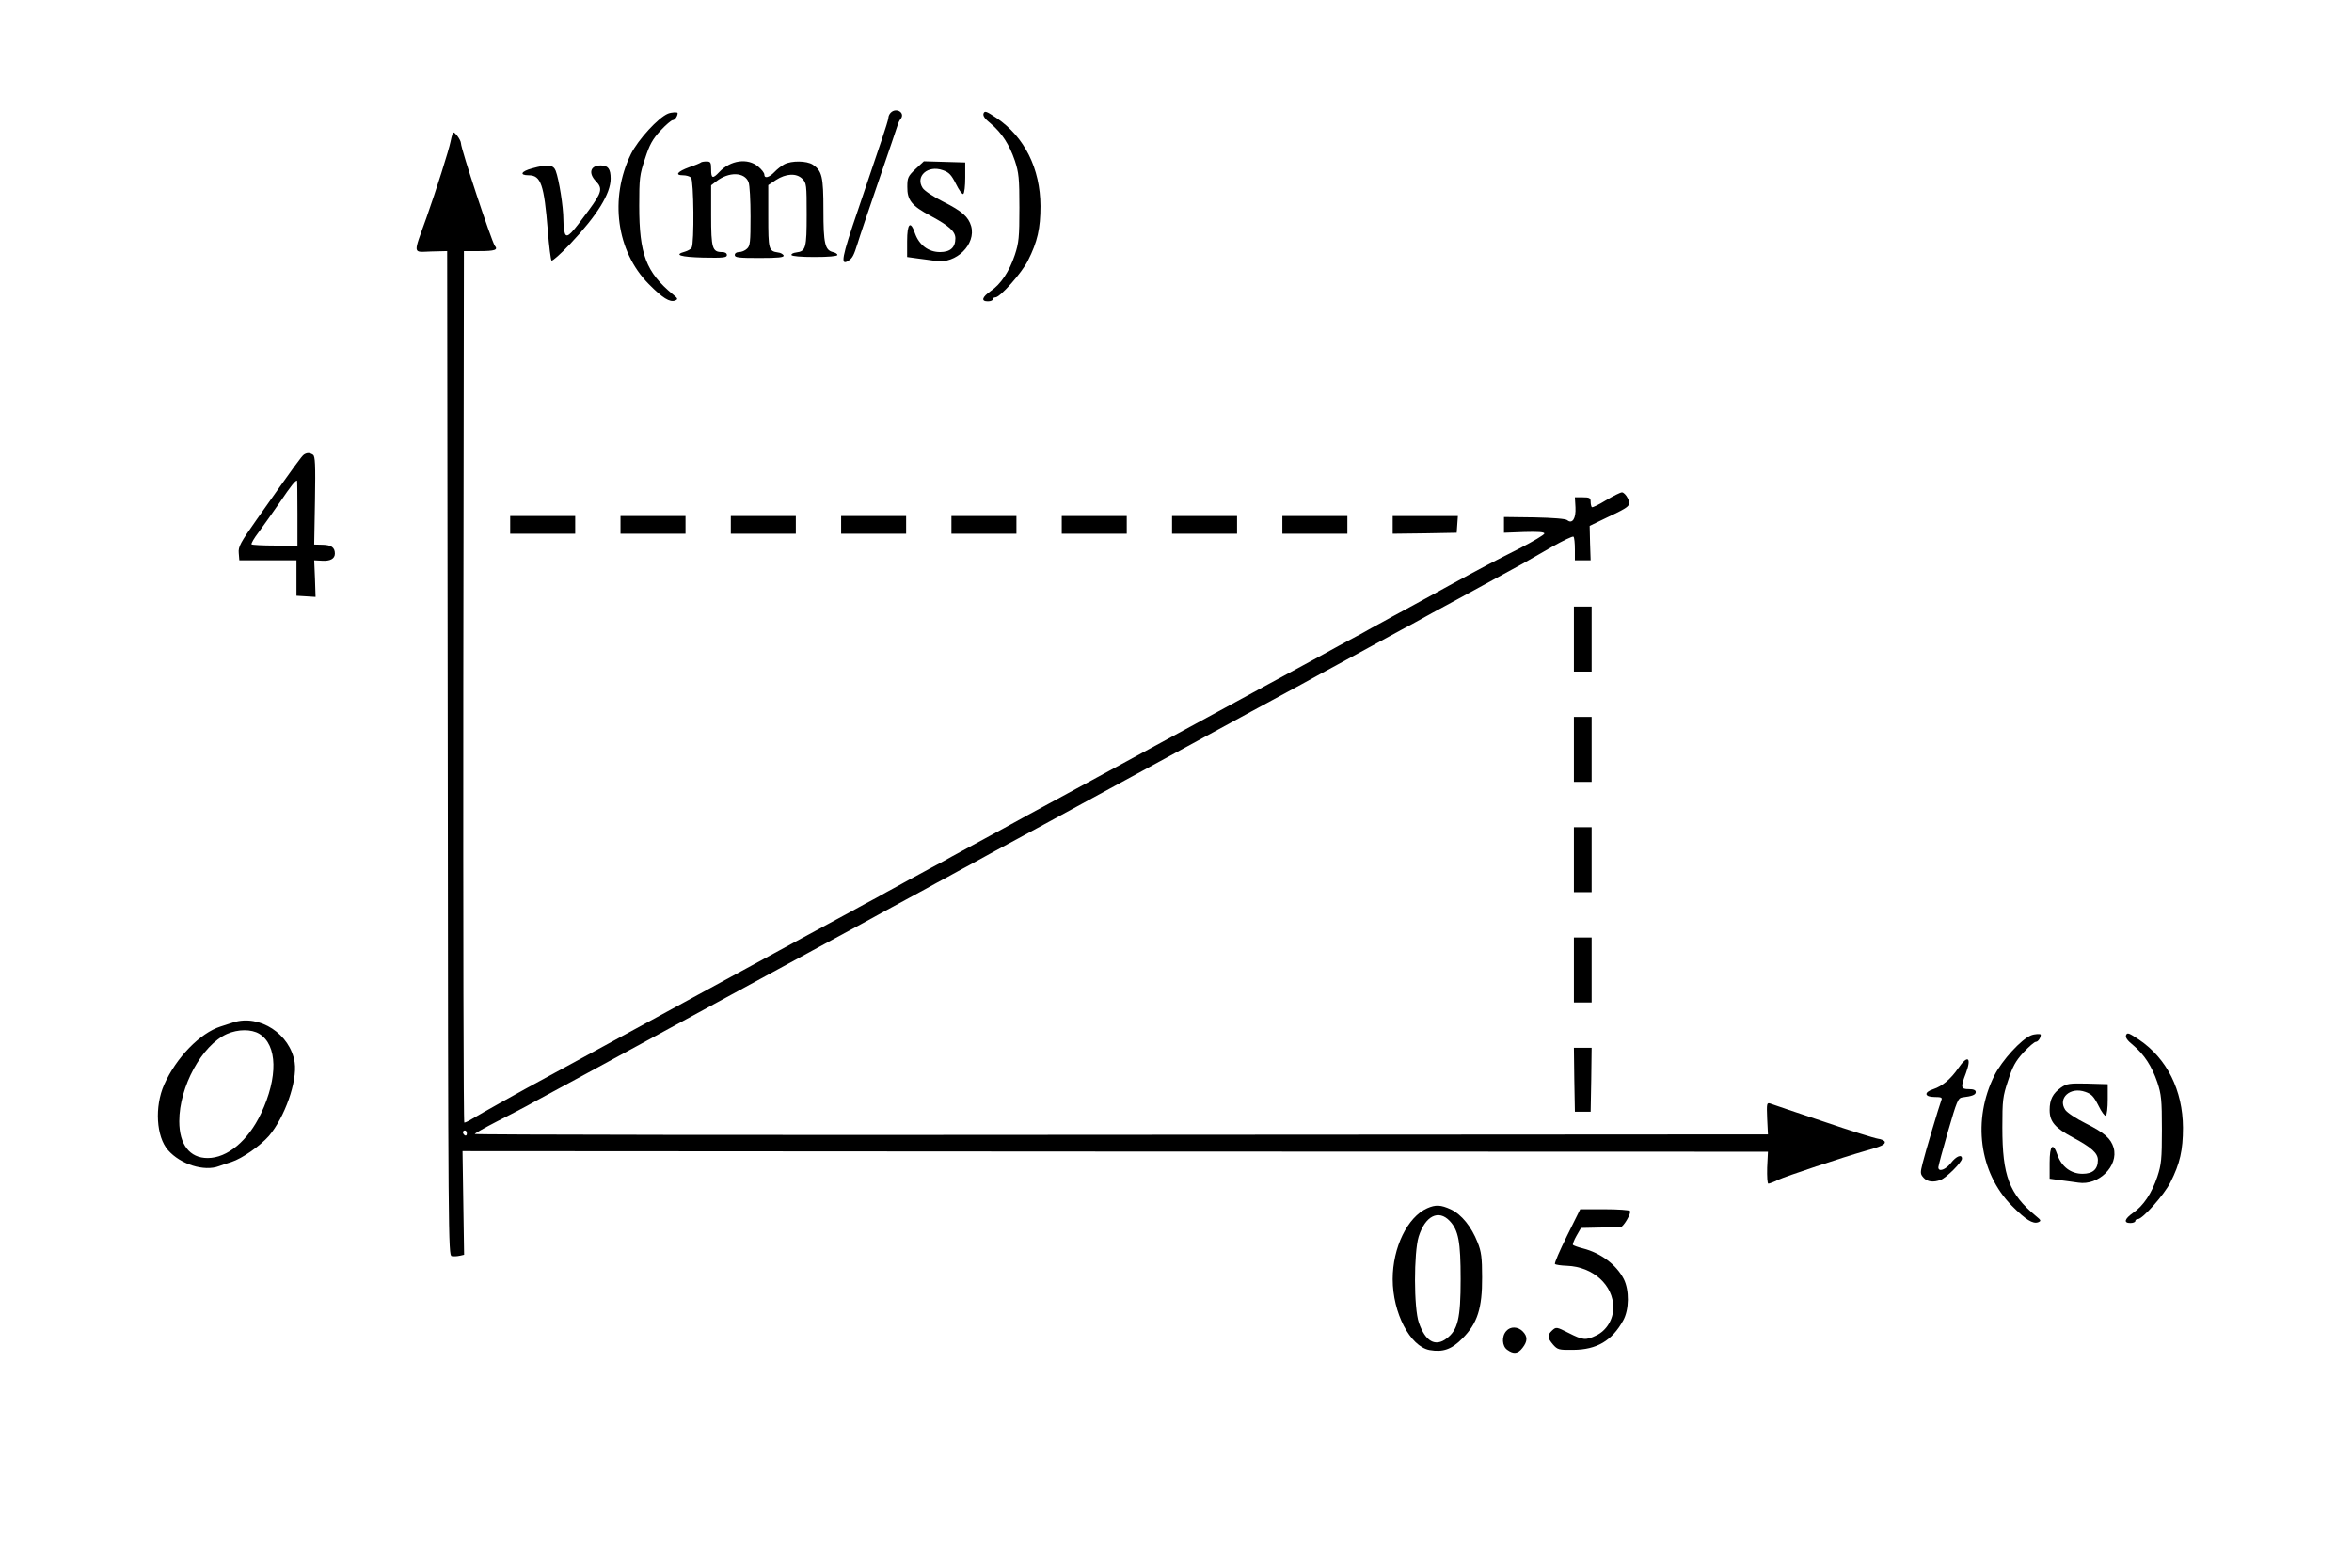 <?xml version="1.0" standalone="no"?>
<!DOCTYPE svg PUBLIC "-//W3C//DTD SVG 20010904//EN"
 "http://www.w3.org/TR/2001/REC-SVG-20010904/DTD/svg10.dtd">
<svg version="1.0" xmlns="http://www.w3.org/2000/svg"
 width="1194pt" height="796pt" viewBox="0 0 1194 796"
 preserveAspectRatio="xMidYMid meet">
<g transform="translate(0,796) scale(0.1,-0.1)"
fill="#000000" stroke="none">
<path d="M4522 7388 c-7 -7 -12 -18 -12 -26 0 -7 -16 -59 -35 -115 -19 -56
-72 -214 -119 -352 -84 -245 -91 -286 -49 -259 20 13 27 25 47 89 8 28 56 169
106 315 50 146 94 274 97 285 3 11 10 26 16 32 23 31 -23 59 -51 31z"/>
<path d="M4993 7384 c-4 -12 6 -27 36 -51 57 -48 95 -107 123 -189 20 -61 23
-88 23 -239 0 -151 -3 -178 -23 -239 -28 -84 -71 -149 -123 -184 -44 -31 -50
-52 -14 -52 14 0 25 5 25 10 0 6 6 10 13 10 24 0 134 124 165 186 49 96 64
165 64 278 -1 190 -81 351 -223 447 -51 34 -60 38 -66 23z"/>
<path d="M3391 7383 c-49 -20 -151 -131 -188 -205 -110 -224 -74 -494 90 -660
70 -71 107 -94 134 -84 16 7 15 10 -12 32 -135 112 -170 203 -170 449 0 139 2
157 29 238 23 72 38 99 78 143 28 30 56 54 63 54 11 0 25 20 25 36 0 6 -32 4
-49 -3z"/>
<path d="M2297 7280 c-3 -8 -7 -26 -10 -40 -8 -41 -73 -247 -122 -385 -69
-193 -72 -175 24 -172 l81 2 3 -2550 c2 -2461 3 -2550 20 -2553 10 -2 29 -1
41 2 l22 5 -4 263 -4 263 3313 -2 3314 -1 -4 -81 c-1 -45 1 -81 6 -81 5 0 27
8 49 19 40 19 333 116 439 146 87 24 107 34 103 48 -3 6 -18 13 -34 15 -16 2
-142 41 -279 88 -138 46 -258 87 -269 91 -17 5 -18 0 -15 -76 l4 -81 -3283 -2
c-1805 -2 -3282 0 -3282 4 0 3 51 32 113 64 61 31 130 67 152 79 22 12 70 39
108 59 106 57 152 82 857 466 366 199 694 378 730 397 36 20 90 49 120 66 30
16 78 42 105 57 28 15 75 41 105 57 30 17 80 44 110 60 30 17 80 44 110 60 30
17 84 46 120 66 36 19 389 211 785 427 396 216 749 408 785 427 63 35 102 56
225 123 33 18 83 45 110 60 28 15 77 42 110 60 33 18 84 46 113 61 28 16 76
42 105 58 28 15 84 45 122 66 61 33 182 99 335 183 25 14 91 52 148 85 57 32
106 56 110 52 4 -4 7 -32 7 -64 l0 -56 40 0 40 0 -3 88 -2 87 87 42 c119 56
125 61 106 99 -8 16 -21 29 -29 29 -8 0 -44 -18 -81 -40 -36 -22 -68 -38 -72
-35 -3 3 -6 16 -6 28 0 19 -6 22 -40 22 l-40 0 3 -51 c3 -57 -16 -86 -42 -65
-8 7 -71 12 -167 14 l-154 2 0 -40 0 -40 103 4 c70 2 102 0 102 -8 0 -6 -57
-40 -127 -76 -121 -61 -194 -99 -358 -189 -81 -45 -153 -84 -230 -126 -30 -16
-80 -43 -110 -60 -30 -16 -79 -43 -107 -59 -29 -15 -78 -42 -108 -58 -30 -17
-84 -46 -120 -66 -36 -19 -364 -198 -730 -397 -366 -199 -694 -378 -730 -397
-36 -20 -90 -49 -120 -66 -66 -36 -147 -80 -215 -117 -27 -15 -76 -41 -107
-59 -32 -17 -83 -44 -113 -61 -30 -16 -80 -43 -110 -60 -30 -16 -79 -43 -107
-59 -29 -15 -82 -44 -118 -64 -36 -19 -389 -211 -785 -427 -396 -216 -749
-408 -785 -428 -99 -53 -331 -183 -365 -204 -16 -10 -33 -18 -38 -18 -4 0 -6
996 -5 2213 l3 2212 77 0 c80 0 98 6 80 27 -16 21 -172 491 -172 521 0 8 -9
25 -19 38 -16 19 -21 21 -24 9z m73 -5076 c0 -8 -4 -12 -10 -9 -5 3 -10 10
-10 16 0 5 5 9 10 9 6 0 10 -7 10 -16z"/>
<path d="M3558 7135 c-3 -3 -29 -14 -59 -24 -60 -22 -75 -41 -32 -41 16 0 34
-5 41 -12 14 -14 17 -335 3 -356 -4 -7 -20 -16 -34 -20 -59 -16 -23 -27 93
-30 102 -2 120 0 120 13 0 9 -9 15 -24 15 -50 0 -56 18 -56 185 l0 154 26 20
c64 50 144 48 164 -4 6 -15 10 -93 10 -174 0 -131 -2 -150 -18 -164 -10 -10
-28 -17 -40 -17 -13 0 -22 -6 -22 -15 0 -13 21 -15 126 -15 96 0 125 3 122 13
-3 6 -15 14 -29 15 -47 7 -49 15 -49 183 l0 159 39 26 c51 33 104 36 134 6 21
-21 22 -31 22 -181 0 -171 -4 -187 -53 -193 -15 -2 -26 -7 -24 -13 1 -6 49
-10 117 -10 70 0 115 4 116 10 0 6 -10 12 -23 15 -40 10 -48 43 -48 213 0 171
-7 199 -54 231 -31 20 -107 21 -144 2 -15 -8 -38 -26 -51 -40 -27 -28 -51 -34
-51 -12 0 8 -14 26 -31 40 -53 45 -141 33 -198 -28 -33 -35 -41 -33 -41 14 0
35 -3 40 -23 40 -13 0 -26 -2 -29 -5z"/>
<path d="M4648 7102 c-38 -36 -42 -44 -42 -90 -1 -68 22 -97 118 -148 93 -50
126 -79 126 -114 0 -47 -26 -70 -78 -70 -59 0 -106 36 -127 95 -23 68 -40 51
-40 -40 l0 -80 50 -7 c28 -3 71 -10 96 -13 103 -16 205 85 179 177 -14 47 -46
76 -142 124 -48 24 -95 55 -104 69 -39 60 26 118 102 91 32 -11 43 -23 67 -70
15 -31 32 -54 37 -51 6 4 10 41 10 83 l0 77 -105 3 -105 3 -42 -39z"/>
<path d="M2701 7105 c-56 -15 -66 -35 -17 -35 62 0 78 -47 97 -281 6 -79 15
-148 19 -152 4 -4 47 34 95 85 137 145 205 255 205 331 0 49 -13 67 -50 67
-53 0 -65 -39 -24 -81 34 -36 29 -56 -36 -145 -88 -120 -108 -141 -120 -124
-5 8 -10 42 -10 75 0 65 -22 203 -39 248 -12 31 -41 34 -120 12z"/>
<path d="M1543 5652 c-11 -7 -44 -52 -240 -330 -83 -118 -94 -138 -91 -170 l3
-37 145 0 145 0 0 -90 0 -90 49 -3 48 -3 -3 93 -4 93 39 -2 c42 -3 66 10 66
36 0 31 -18 44 -61 45 l-44 1 4 224 c3 182 1 225 -10 232 -17 11 -30 11 -46 1z
m-33 -297 l0 -165 -113 0 c-63 0 -116 3 -120 6 -3 4 13 32 37 63 23 31 71 99
107 151 56 83 77 109 87 110 1 0 2 -74 2 -165z"/>
<path d="M2590 5295 l0 -45 165 0 165 0 0 45 0 45 -165 0 -165 0 0 -45z"/>
<path d="M3150 5295 l0 -45 165 0 165 0 0 45 0 45 -165 0 -165 0 0 -45z"/>
<path d="M3710 5295 l0 -45 165 0 165 0 0 45 0 45 -165 0 -165 0 0 -45z"/>
<path d="M4270 5295 l0 -45 165 0 165 0 0 45 0 45 -165 0 -165 0 0 -45z"/>
<path d="M4830 5295 l0 -45 165 0 165 0 0 45 0 45 -165 0 -165 0 0 -45z"/>
<path d="M5390 5295 l0 -45 165 0 165 0 0 45 0 45 -165 0 -165 0 0 -45z"/>
<path d="M5950 5295 l0 -45 165 0 165 0 0 45 0 45 -165 0 -165 0 0 -45z"/>
<path d="M6510 5295 l0 -45 165 0 165 0 0 45 0 45 -165 0 -165 0 0 -45z"/>
<path d="M7070 5295 l0 -45 163 2 162 3 3 43 3 42 -165 0 -166 0 0 -45z"/>
<path d="M7990 4715 l0 -165 45 0 45 0 0 165 0 165 -45 0 -45 0 0 -165z"/>
<path d="M7990 4155 l0 -165 45 0 45 0 0 165 0 165 -45 0 -45 0 0 -165z"/>
<path d="M7990 3595 l0 -165 45 0 45 0 0 165 0 165 -45 0 -45 0 0 -165z"/>
<path d="M7990 3035 l0 -165 45 0 45 0 0 165 0 165 -45 0 -45 0 0 -165z"/>
<path d="M1185 2769 c-16 -5 -46 -15 -65 -21 -104 -33 -226 -158 -287 -296
-49 -111 -40 -264 20 -332 63 -72 184 -110 259 -81 13 5 41 14 63 21 55 18
145 81 190 132 80 94 145 277 131 373 -22 144 -177 246 -311 204z m131 -58
c93 -57 96 -221 9 -405 -66 -139 -171 -226 -271 -226 -91 0 -144 68 -144 187
0 176 115 386 242 443 57 25 124 25 164 1z"/>
<path d="M10793 2704 c-4 -12 6 -27 36 -51 57 -48 95 -107 123 -189 20 -61 23
-88 23 -239 0 -151 -3 -178 -23 -239 -28 -84 -71 -149 -123 -184 -44 -31 -50
-52 -14 -52 14 0 25 5 25 10 0 6 6 10 13 10 24 0 134 124 165 186 49 96 64
165 64 278 -1 190 -81 351 -223 447 -51 34 -60 38 -66 23z"/>
<path d="M10311 2703 c-50 -20 -147 -126 -186 -203 -113 -226 -78 -494 88
-662 70 -71 107 -94 134 -84 16 7 15 10 -12 32 -135 112 -170 203 -170 449 0
139 2 157 29 238 23 72 38 99 78 143 28 30 56 54 63 54 11 0 25 20 25 36 0 6
-32 4 -49 -3z"/>
<path d="M7992 2478 l3 -163 40 0 40 0 3 163 2 162 -45 0 -45 0 2 -162z"/>
<path d="M9941 2536 c-38 -55 -81 -91 -126 -106 -50 -16 -46 -40 6 -40 35 0
40 -3 34 -17 -11 -29 -81 -263 -95 -320 -12 -48 -12 -54 5 -73 19 -21 50 -25
87 -11 29 11 108 90 108 108 0 24 -29 13 -56 -22 -26 -34 -64 -48 -64 -22 0 6
22 89 49 182 45 155 51 170 73 173 50 6 68 13 68 27 0 10 -11 15 -35 15 -41 0
-43 8 -15 81 30 81 9 95 -39 25z"/>
<path d="M10463 2438 c-42 -30 -58 -61 -58 -114 0 -59 27 -91 119 -140 93 -50
126 -79 126 -114 0 -47 -26 -70 -78 -70 -59 0 -106 36 -127 95 -23 68 -40 51
-40 -40 l0 -80 50 -7 c28 -3 71 -10 96 -13 103 -16 205 85 179 177 -14 47 -46
76 -142 124 -48 24 -95 55 -104 69 -39 60 26 118 102 91 32 -11 43 -23 67 -70
15 -31 32 -54 37 -51 6 4 10 41 10 83 l0 77 -103 3 c-92 2 -105 0 -134 -20z"/>
<path d="M7245 1825 c-100 -45 -175 -199 -175 -360 0 -171 88 -341 187 -360
68 -12 112 3 167 59 76 76 101 153 100 311 0 99 -4 130 -23 177 -31 79 -81
141 -135 167 -52 24 -78 25 -121 6z m115 -65 c44 -47 55 -105 55 -295 0 -200
-14 -258 -71 -301 -57 -44 -108 -16 -141 80 -26 73 -26 356 -1 437 33 105 101
140 158 79z"/>
<path d="M7955 1685 c-37 -75 -65 -139 -61 -143 4 -4 31 -8 61 -9 132 -5 235
-98 235 -212 0 -60 -34 -116 -85 -141 -55 -27 -69 -25 -142 12 -61 31 -63 31
-83 13 -26 -24 -25 -38 4 -72 23 -26 29 -28 103 -27 119 1 196 46 253 149 31
55 32 154 3 211 -38 73 -117 132 -207 155 -25 6 -48 15 -51 18 -2 4 6 25 18
46 l23 40 94 2 c52 1 100 2 107 2 14 1 55 70 48 82 -4 5 -62 9 -130 9 l-123 0
-67 -135z"/>
<path d="M7647 1202 c-25 -27 -22 -78 5 -96 32 -23 54 -20 77 10 26 33 27 58
1 84 -25 25 -62 26 -83 2z"/>
</g>
</svg>
